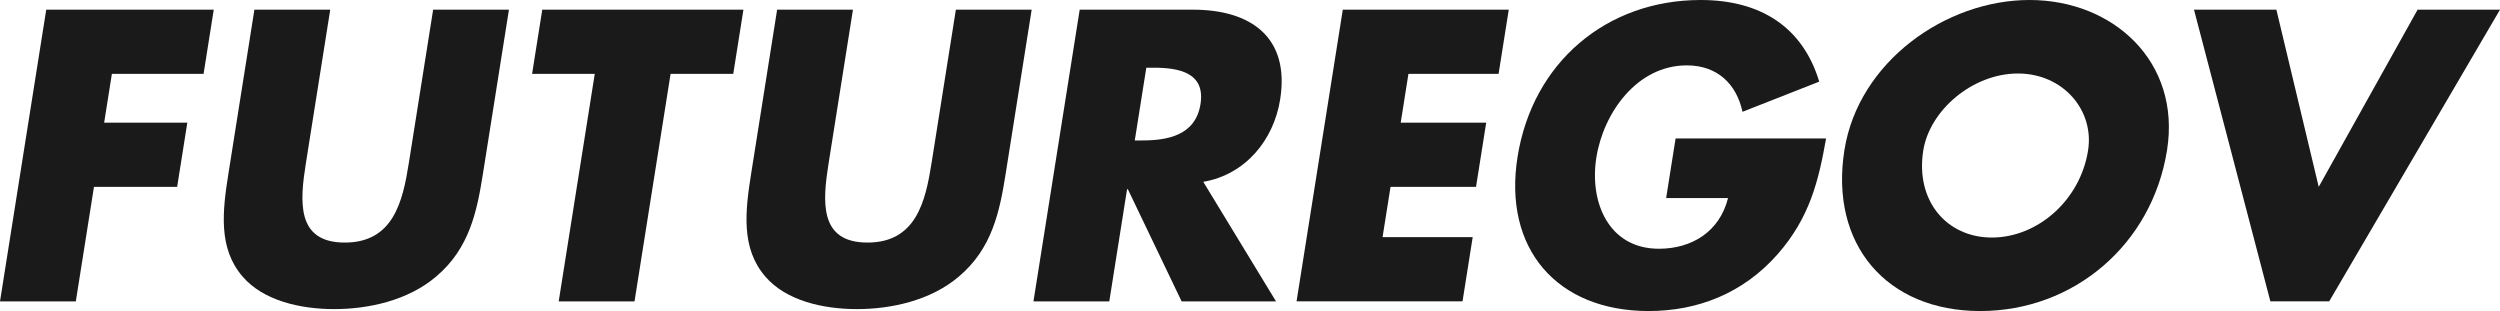 <?xml version="1.0" encoding="utf-8"?>
<!-- Generator: Adobe Illustrator 16.0.4, SVG Export Plug-In . SVG Version: 6.00 Build 0)  -->
<!DOCTYPE svg PUBLIC "-//W3C//DTD SVG 1.1//EN" "http://www.w3.org/Graphics/SVG/1.1/DTD/svg11.dtd">
<svg version="1.1" id="Layer_1" xmlns:x="http://ns.adobe.com/Extensibility/1.0/" xmlns:i="http://ns.adobe.com/AdobeIllustrator/10.0/" xmlns:graph="http://ns.adobe.com/Graphs/1.0/"
	 xmlns="http://www.w3.org/2000/svg" xmlns:xlink="http://www.w3.org/1999/xlink" x="0px" y="0px" width="262.494px"
	 height="32.658px" viewBox="0 0 262.494 32.658" enable-background="new 0 0 262.494 32.658" xml:space="preserve">
<g>
	<g>
		<path fill="#1A1A1A" d="M11.747,7.759l-0.811,5.118h8.732l-1.068,6.742H9.867L7.961,31.643H0L4.855,1.016h17.588l-1.069,6.743
			H11.747z"/>
		<path fill="#1A1A1A" d="M53.438,1.016l-2.73,17.223c-0.624,3.94-1.405,7.84-4.922,10.805c-2.958,2.519-7.121,3.412-10.695,3.412
			s-7.454-0.894-9.613-3.412c-2.577-2.965-2.121-6.864-1.496-10.805l2.729-17.223h7.962l-2.557,16.126
			c-0.631,3.98-1.036,8.327,4.082,8.327s6.092-4.347,6.723-8.327l2.557-16.126H53.438z"/>
		<path fill="#1A1A1A" d="M66.623,31.643h-7.961l3.786-23.884h-6.58l1.068-6.743h21.122l-1.069,6.743h-6.58L66.623,31.643z"/>
		<path fill="#1A1A1A" d="M108.323,1.016l-2.73,17.223c-0.624,3.94-1.405,7.84-4.922,10.805c-2.958,2.519-7.121,3.412-10.695,3.412
			s-7.454-0.894-9.613-3.412c-2.577-2.965-2.121-6.864-1.496-10.805l2.729-17.223h7.962l-2.557,16.126
			c-0.631,3.98-1.036,8.327,4.082,8.327s6.092-4.347,6.723-8.327l2.557-16.126H108.323z"/>
		<path fill="#1A1A1A" d="M133.978,31.643h-9.911l-5.646-11.779h-0.081l-1.868,11.779h-7.961l4.855-30.627h11.901
			c6.052,0,10.185,2.884,9.147,9.424c-0.669,4.225-3.604,7.88-8.073,8.652L133.978,31.643z M119.149,14.745h0.772
			c2.6,0,5.602-0.487,6.129-3.818c0.528-3.33-2.319-3.818-4.919-3.818h-0.771L119.149,14.745z"/>
		<path fill="#1A1A1A" d="M147.882,7.759l-0.811,5.118h8.977l-1.069,6.742h-8.977l-0.837,5.28h9.464l-1.068,6.743h-17.426
			l4.855-30.627h17.425l-1.068,6.743H147.882z"/>
		<path fill="#1A1A1A" d="M191.734,14.542c-0.789,4.468-1.72,8.286-5.046,12.104c-3.669,4.184-8.468,6.012-13.586,6.012
			c-9.626,0-15.292-6.54-13.766-16.166C160.914,6.54,168.694,0,178.564,0c6.296,0,10.72,2.844,12.451,8.571l-8.057,3.168
			c-0.634-2.925-2.64-4.874-5.849-4.874c-5.239,0-8.753,4.996-9.494,9.667c-0.753,4.753,1.324,9.586,6.563,9.586
			c3.453,0,6.377-1.787,7.262-5.321h-6.499l0.992-6.255H191.734z"/>
		<path fill="#1A1A1A" d="M227.535,15.761c-1.571,9.911-9.787,16.897-19.617,16.897c-9.829,0-15.83-6.986-14.259-16.897
			C195.127,6.499,204.281,0,213.096,0C221.909,0,229.003,6.499,227.535,15.761z M201.938,15.801c-0.837,5.281,2.451,9.14,7.203,9.14
			s9.264-3.858,10.101-9.14c0.67-4.224-2.618-8.083-7.37-8.083C207.119,7.718,202.608,11.577,201.938,15.801z"/>
		<path fill="#1A1A1A" d="M243.46,19.619l10.383-18.604h8.651l-17.934,30.627h-6.175l-8.021-30.627h8.651L243.46,19.619z"/>
	</g>
</g>
</svg>
